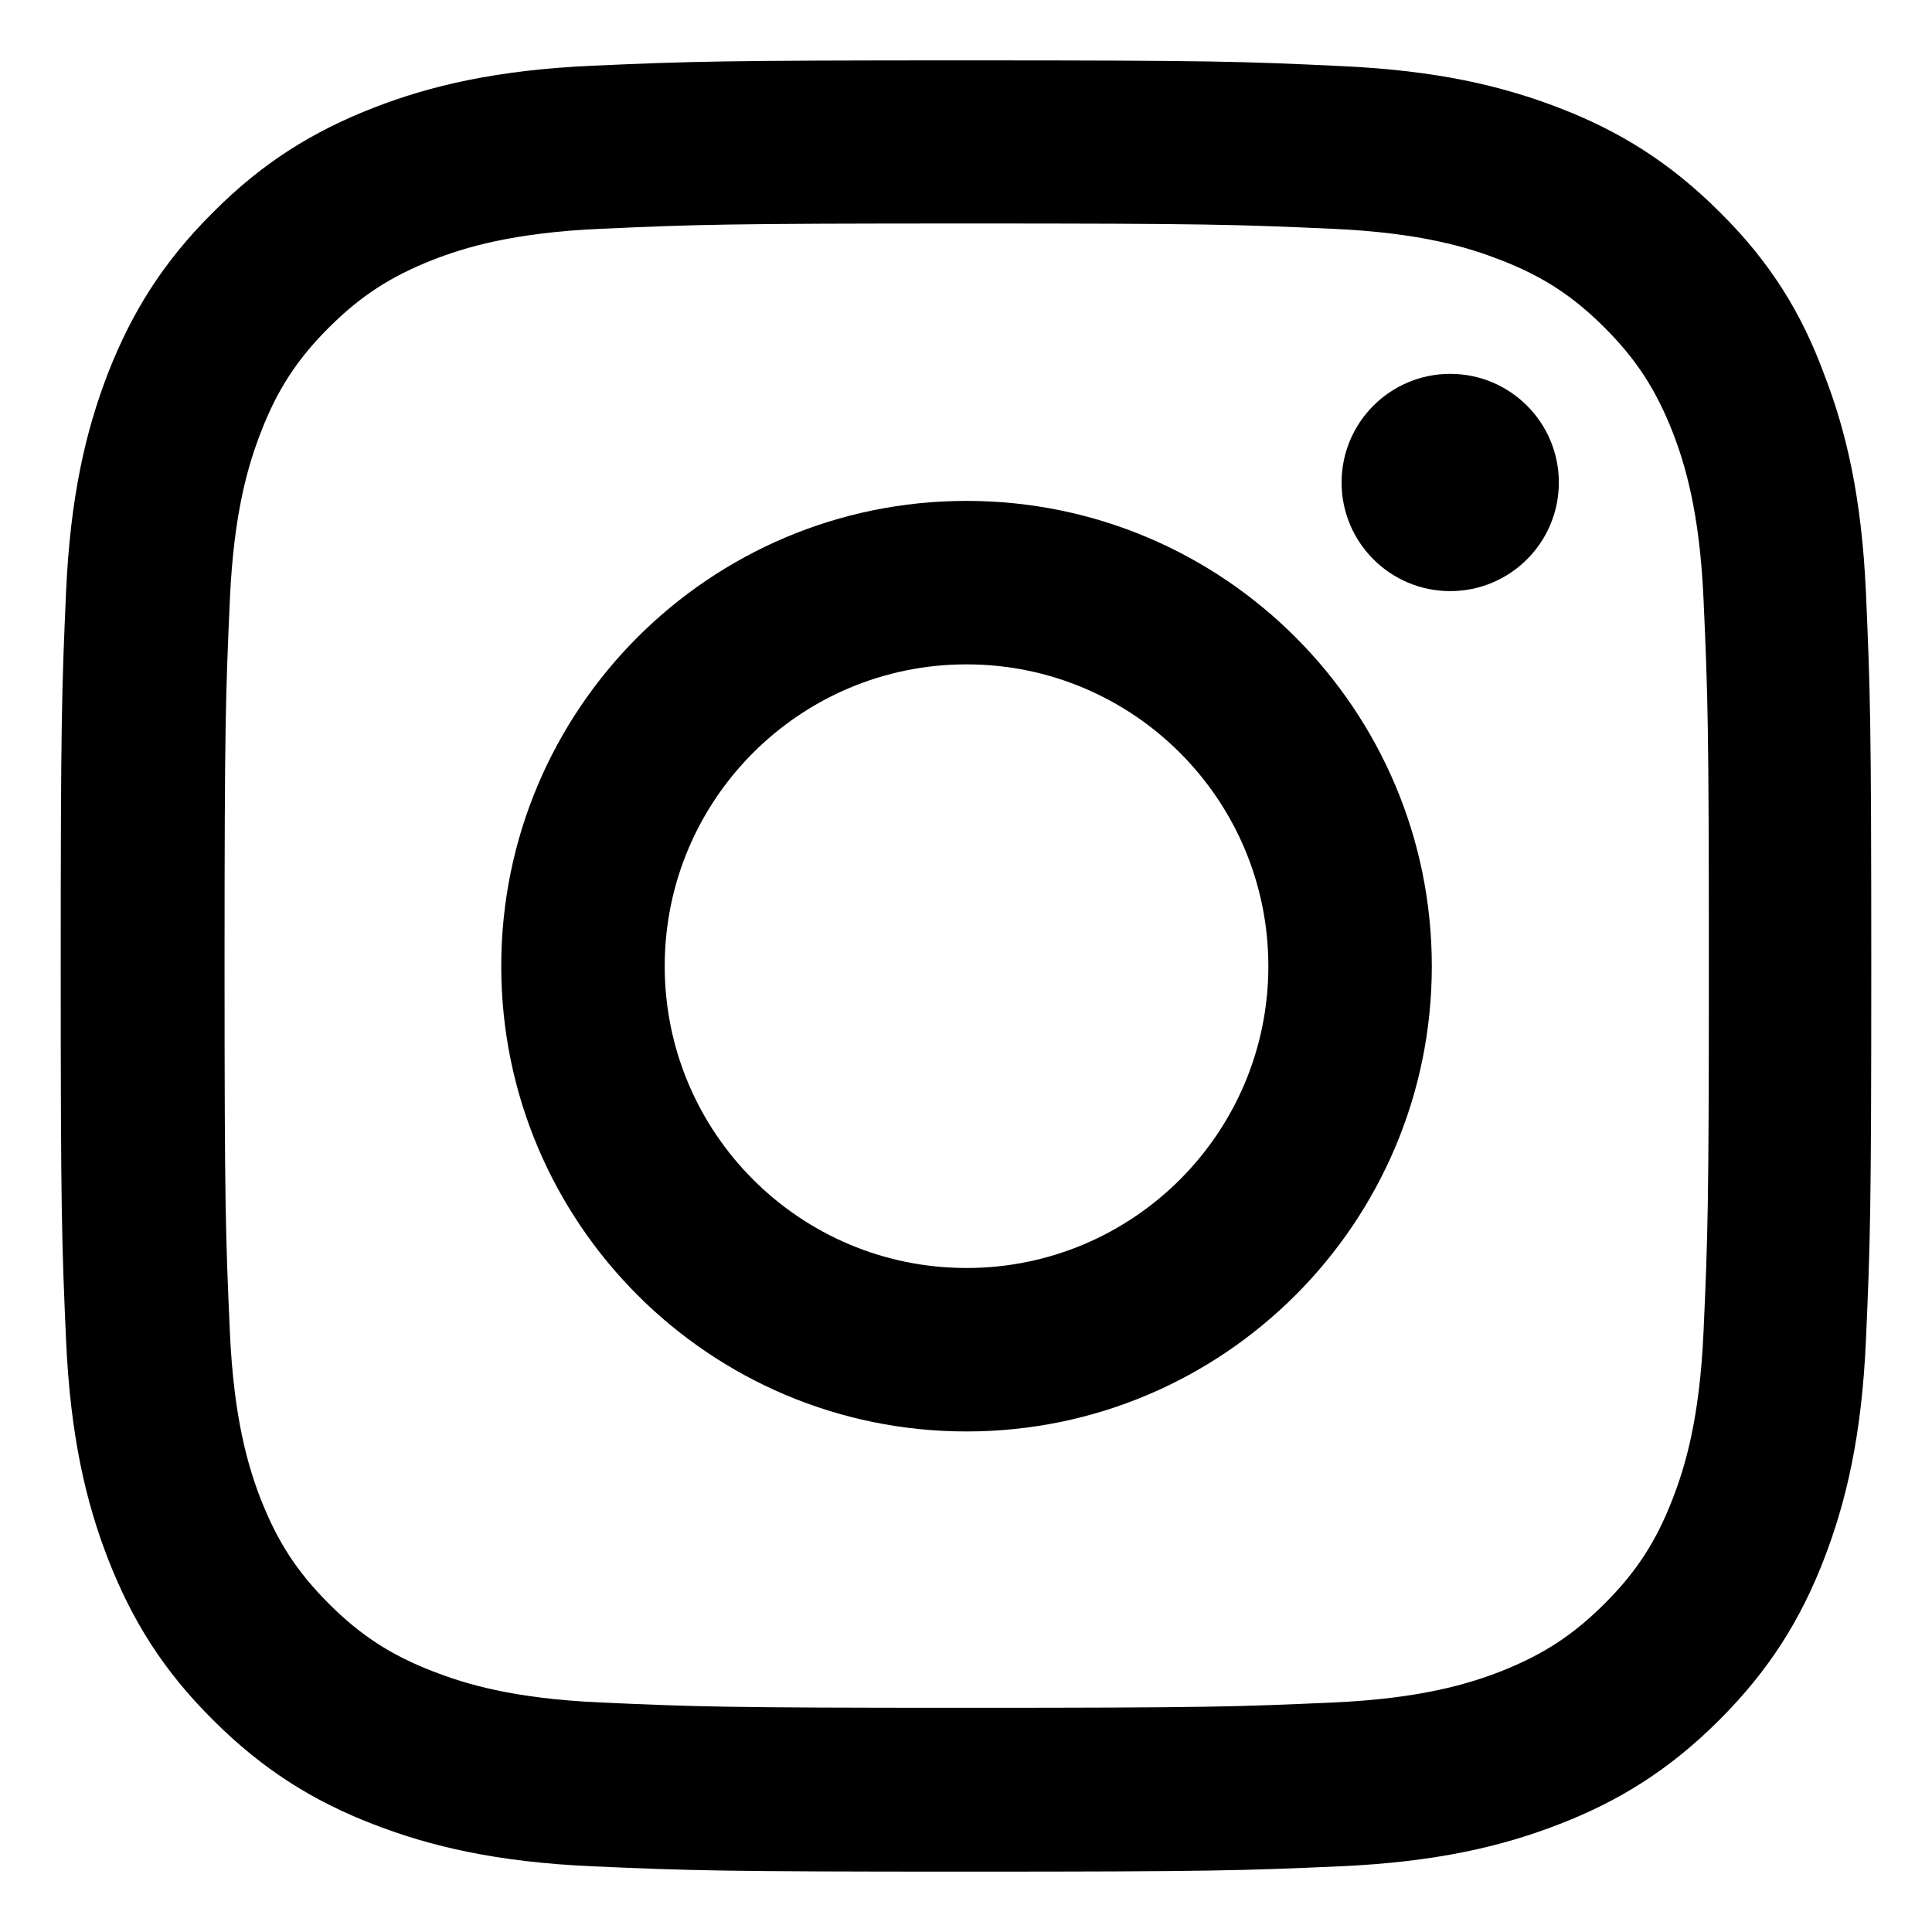 <!-- Generated by IcoMoon.io -->
<svg version="1.1" xmlns="http://www.w3.org/2000/svg" width="60" height="60" viewBox="0 0 512 512">
<title></title>
<g id="icomoon-ignore">
</g>
<path d="M256.14 59.226c64.137 0 71.733 0.282 96.957 1.407 23.442 1.031 36.102 4.969 44.54 8.252 11.159 4.314 19.223 9.564 27.567 17.91 8.44 8.439 13.596 16.41 18.003 27.567 3.282 8.439 7.22 21.191 8.252 44.54 1.125 25.317 1.407 32.913 1.407 96.957s-0.281 71.733-1.407 96.957c-1.031 23.442-4.969 36.102-8.252 44.54-4.313 11.159-9.565 19.223-17.909 27.567-8.44 8.44-16.409 13.596-27.567 18.005-8.44 3.282-21.19 7.22-44.54 8.252-25.317 1.125-32.913 1.407-96.957 1.407s-71.733-0.282-96.957-1.407c-23.442-1.032-36.1-4.969-44.54-8.252-11.159-4.313-19.222-9.565-27.567-17.909-8.439-8.44-13.597-16.409-18.003-27.567-3.282-8.44-7.22-21.19-8.252-44.54-1.125-25.317-1.407-32.913-1.407-96.957s0.281-71.733 1.407-96.957c1.032-23.442 4.969-36.1 8.251-44.54 4.314-11.159 9.564-19.222 17.91-27.567 8.439-8.439 16.41-13.597 27.567-18.005 8.439-3.282 21.192-7.22 44.54-8.252 25.224-1.125 32.819-1.407 96.957-1.407zM256.14 15.999c-65.169 0-73.327 0.282-98.925 1.407-25.505 1.125-43.040 5.251-58.23 11.159-15.847 6.189-29.255 14.347-42.571 27.756-13.409 13.316-21.567 26.724-27.756 42.477-5.907 15.284-10.033 32.725-11.159 58.23-1.125 25.692-1.407 33.851-1.407 99.019s0.28 73.327 1.407 98.925c1.125 25.505 5.251 43.039 11.159 58.23 6.189 15.847 14.347 29.255 27.756 42.571 13.316 13.315 26.724 21.565 42.477 27.662 15.284 5.907 32.725 10.033 58.23 11.159 25.599 1.125 33.757 1.407 98.925 1.407s73.327-0.281 98.925-1.407c25.505-1.125 43.039-5.251 58.23-11.159 15.755-6.095 29.162-14.346 42.477-27.662s21.565-26.724 27.662-42.477c5.907-15.284 10.033-32.726 11.159-58.23 1.125-25.599 1.407-33.757 1.407-98.925s-0.281-73.327-1.407-98.925c-1.125-25.505-5.251-43.040-11.159-58.23-5.907-15.942-14.065-29.35-27.474-42.664-13.315-13.316-26.724-21.566-42.477-27.662-15.284-5.907-32.726-10.033-58.23-11.159-25.692-1.22-33.851-1.501-99.019-1.501v0z"></path>
<path d="M256.14 132.741c-68.076 0-123.305 55.23-123.305 123.305s55.23 123.305 123.305 123.305 123.305-55.229 123.305-123.305c0-68.076-55.229-123.305-123.305-123.305zM256.14 336.031c-44.165 0-79.984-35.82-79.984-79.984s35.82-79.984 79.984-79.984c44.164 0 79.985 35.82 79.985 79.984s-35.82 79.985-79.985 79.985z"></path>
<path d="M413.108 127.865c0 15.898-12.888 28.787-28.787 28.787s-28.787-12.889-28.787-28.787c0-15.898 12.888-28.787 28.787-28.787s28.787 12.889 28.787 28.787z"></path>
</svg>
